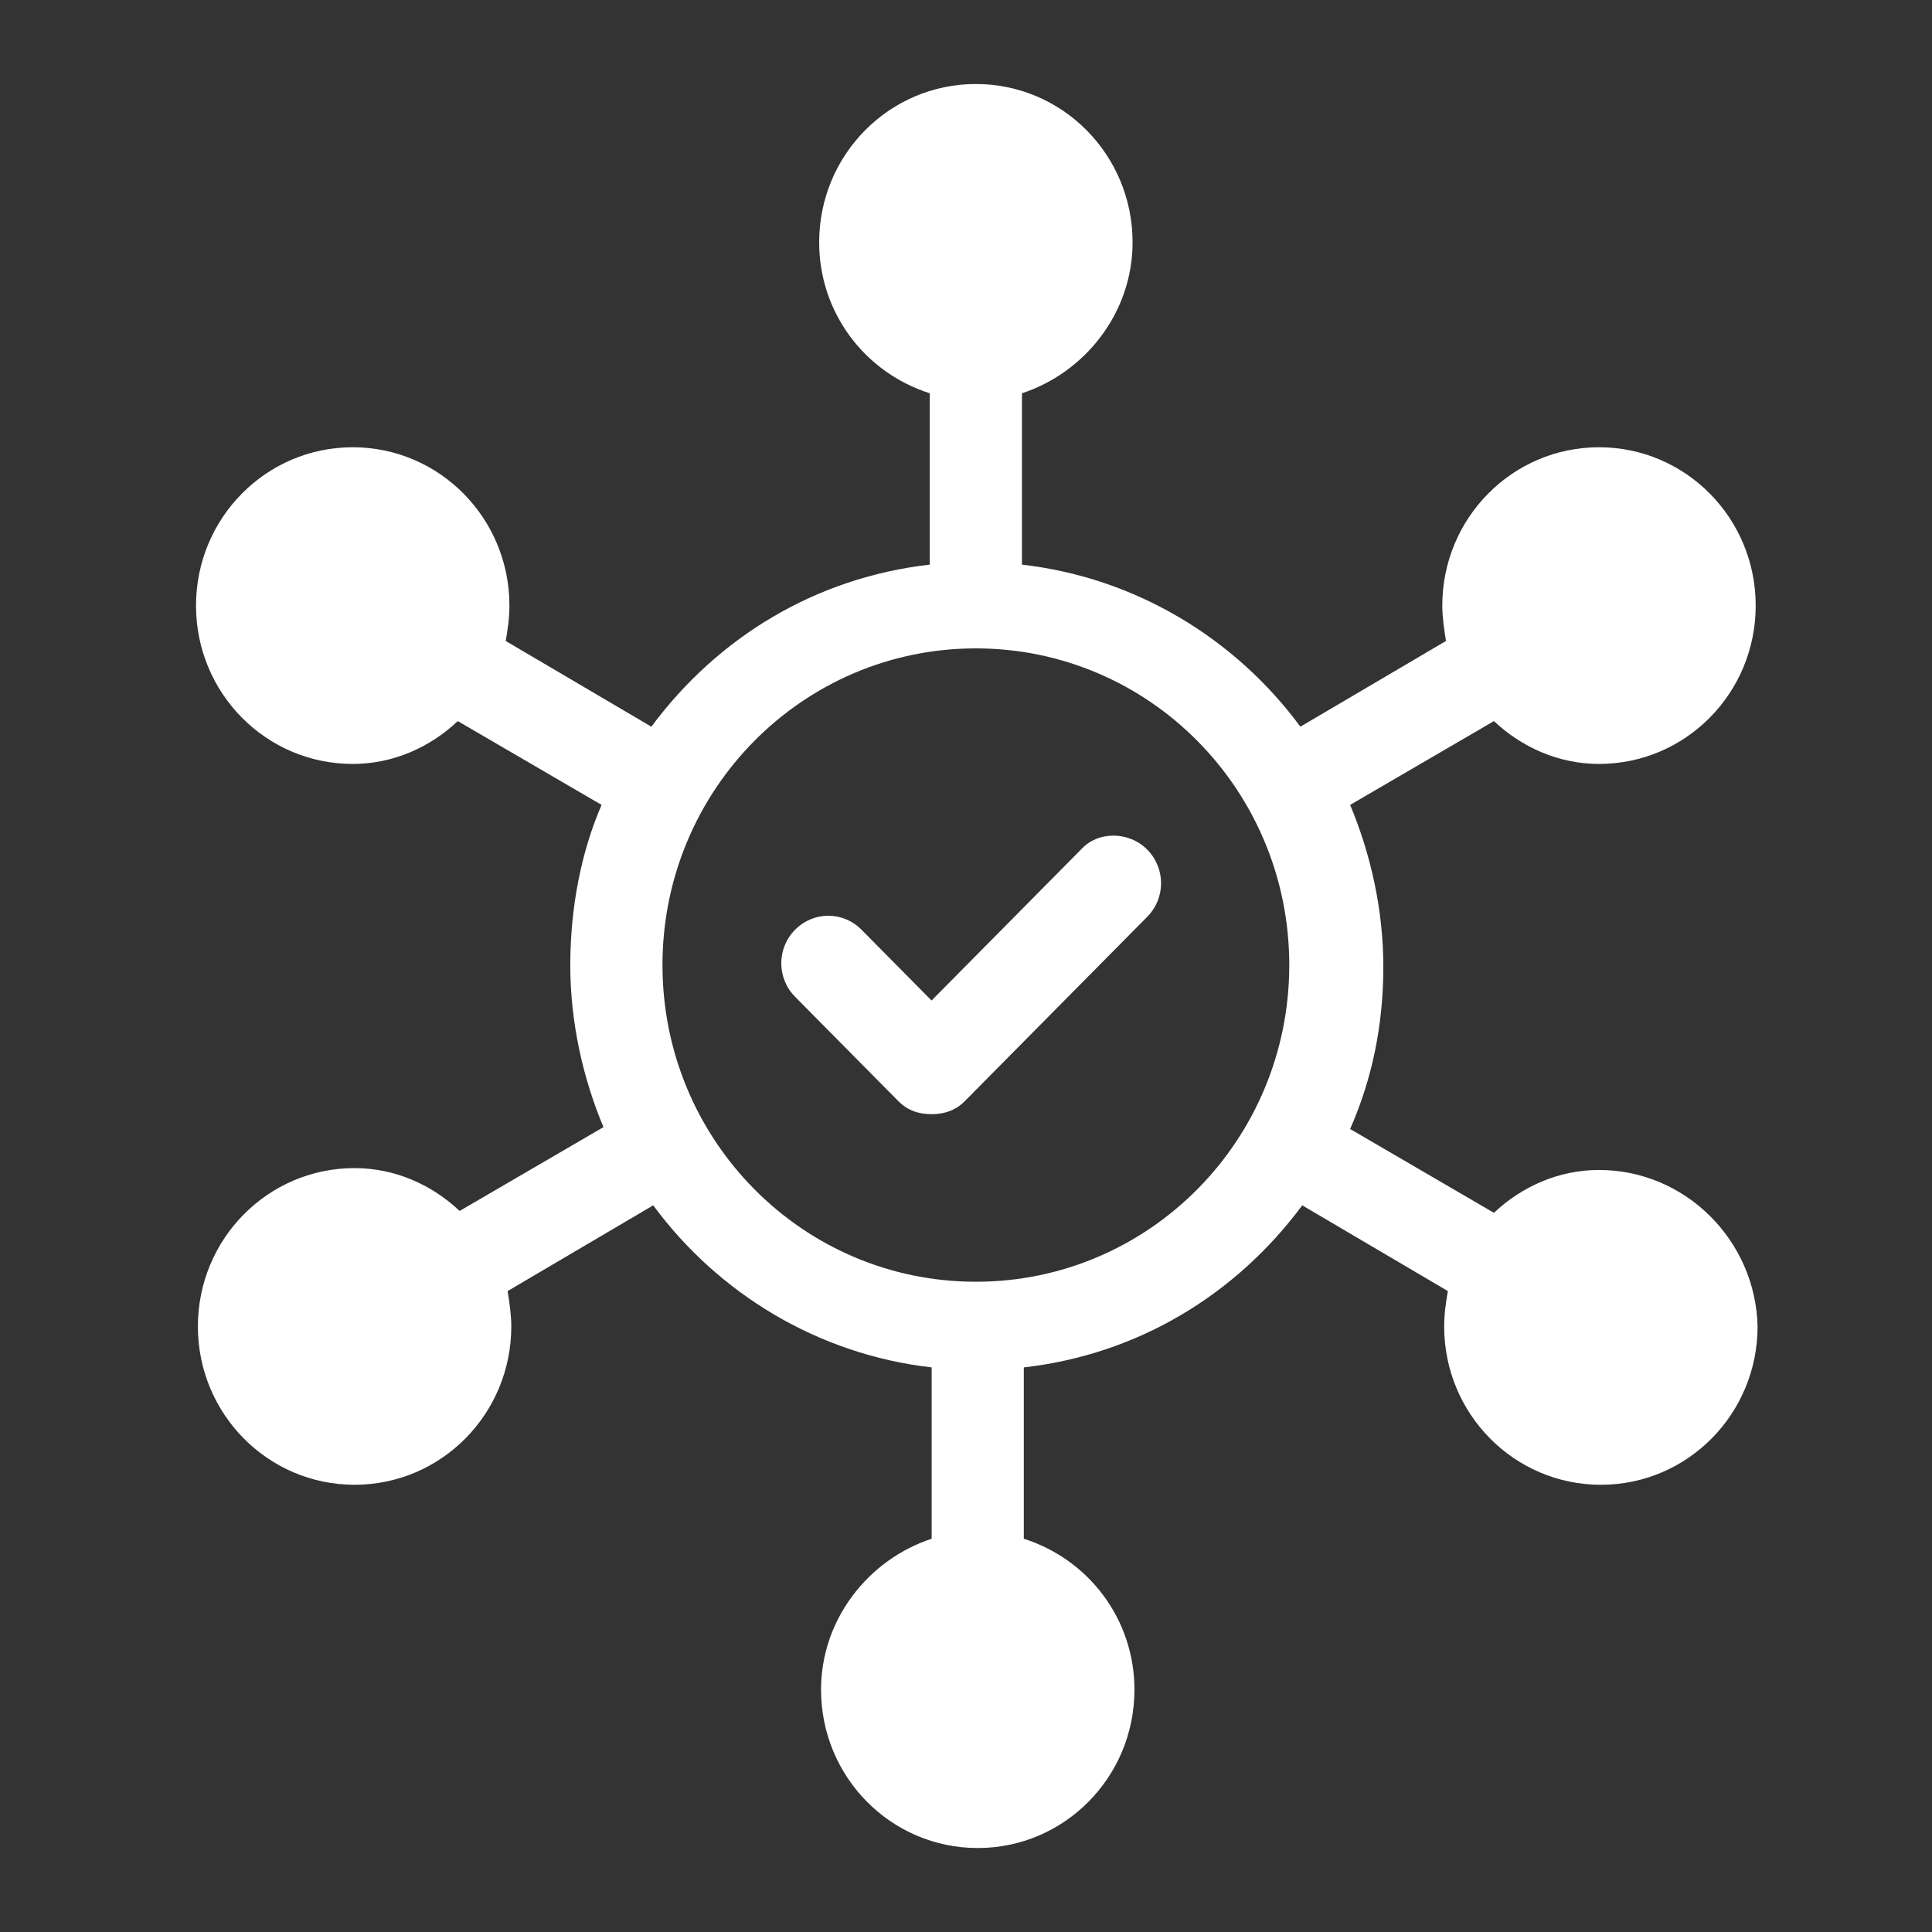 <svg xmlns="http://www.w3.org/2000/svg" width="68" height="68" viewBox="0 0 68 68">
    <rect x="0" y="0" width="68" height="68" fill="#333333" stroke="none"/>
    <g fill="none" fill-rule="evenodd">
        <g>
            <g>
                <path fill="#D8D8D8" fill-opacity="0" d="M0 0H68V68H0z" transform="translate(-151 -2706) translate(151 2706)"/>
                <g fill="#FFF" fill-rule="nonzero">
                    <path d="M27.448 0c3.05 0 5.516 2.492 5.516 5.573 0 2.492-1.689 4.59-3.894 5.312v6.031c4.026.459 7.529 2.623 9.8 5.704l5.125-3.017c-.064-.392-.13-.85-.13-1.245 0-3.08 2.467-5.573 5.516-5.573 3.05 0 5.515 2.492 5.515 5.573 0 3.081-2.466 5.573-5.515 5.573-1.427 0-2.725-.591-3.698-1.508l-5.062 2.95c.715 1.703 1.169 3.67 1.169 5.704 0 2.03-.39 3.934-1.169 5.703l5.062 2.95c.973-.919 2.27-1.508 3.698-1.508 3.05 0 5.515 2.492 5.581 5.507 0 3.08-2.466 5.573-5.515 5.573-3.05 0-5.516-2.492-5.516-5.573 0-.459.064-.85.13-1.245l-5.125-3.017c-2.338 3.148-5.777 5.245-9.8 5.704v6.031c2.271.722 3.894 2.82 3.894 5.312 0 3.081-2.467 5.573-5.516 5.573-3.05 0-5.515-2.492-5.515-5.573 0-2.492 1.688-4.59 3.893-5.312v-6.031c-4.025-.459-7.528-2.623-9.8-5.704l-5.124 3.017c.063.392.129.85.129 1.245 0 3.08-2.466 5.573-5.516 5.573-3.049 0-5.515-2.492-5.515-5.573 0-3.081 2.466-5.573 5.515-5.573 1.427 0 2.725.591 3.698 1.508l5.062-2.95c-.715-1.703-1.168-3.67-1.168-5.704 0-2.033.39-4 1.102-5.637l-5.062-2.95c-.973.92-2.27 1.508-3.698 1.508C2.466 23.931 0 21.44 0 18.358c0-3.08 2.466-5.573 5.515-5.573 3.05 0 5.516 2.492 5.516 5.573 0 .459-.064.85-.13 1.245l5.126 3.017c2.337-3.148 5.776-5.245 9.799-5.704v-6.031c-2.271-.722-3.893-2.82-3.893-5.312C21.933 2.492 24.399 0 27.448 0zm0 19.864c-6.098 0-11.03 4.984-11.03 11.146 0 6.162 4.932 11.146 11.03 11.146 6.099 0 11.031-4.984 11.031-11.146 0-6.162-4.932-11.146-11.03-11.146zm3.698 7.082c.586-.656 1.688-.656 2.335.002.648.656.648 1.706 0 2.362l-6.423 6.49c-.325.327-.715.458-1.169.458-.453 0-.844-.13-1.168-.458l-3.635-3.673c-.649-.656-.649-1.706 0-2.361.649-.656 1.688-.656 2.337 0l2.466 2.492z" transform="translate(-151 -2706) translate(151 2706) translate(6.899 2.957)"/>
                </g>
            </g>
        </g>
    </g>
</svg>
